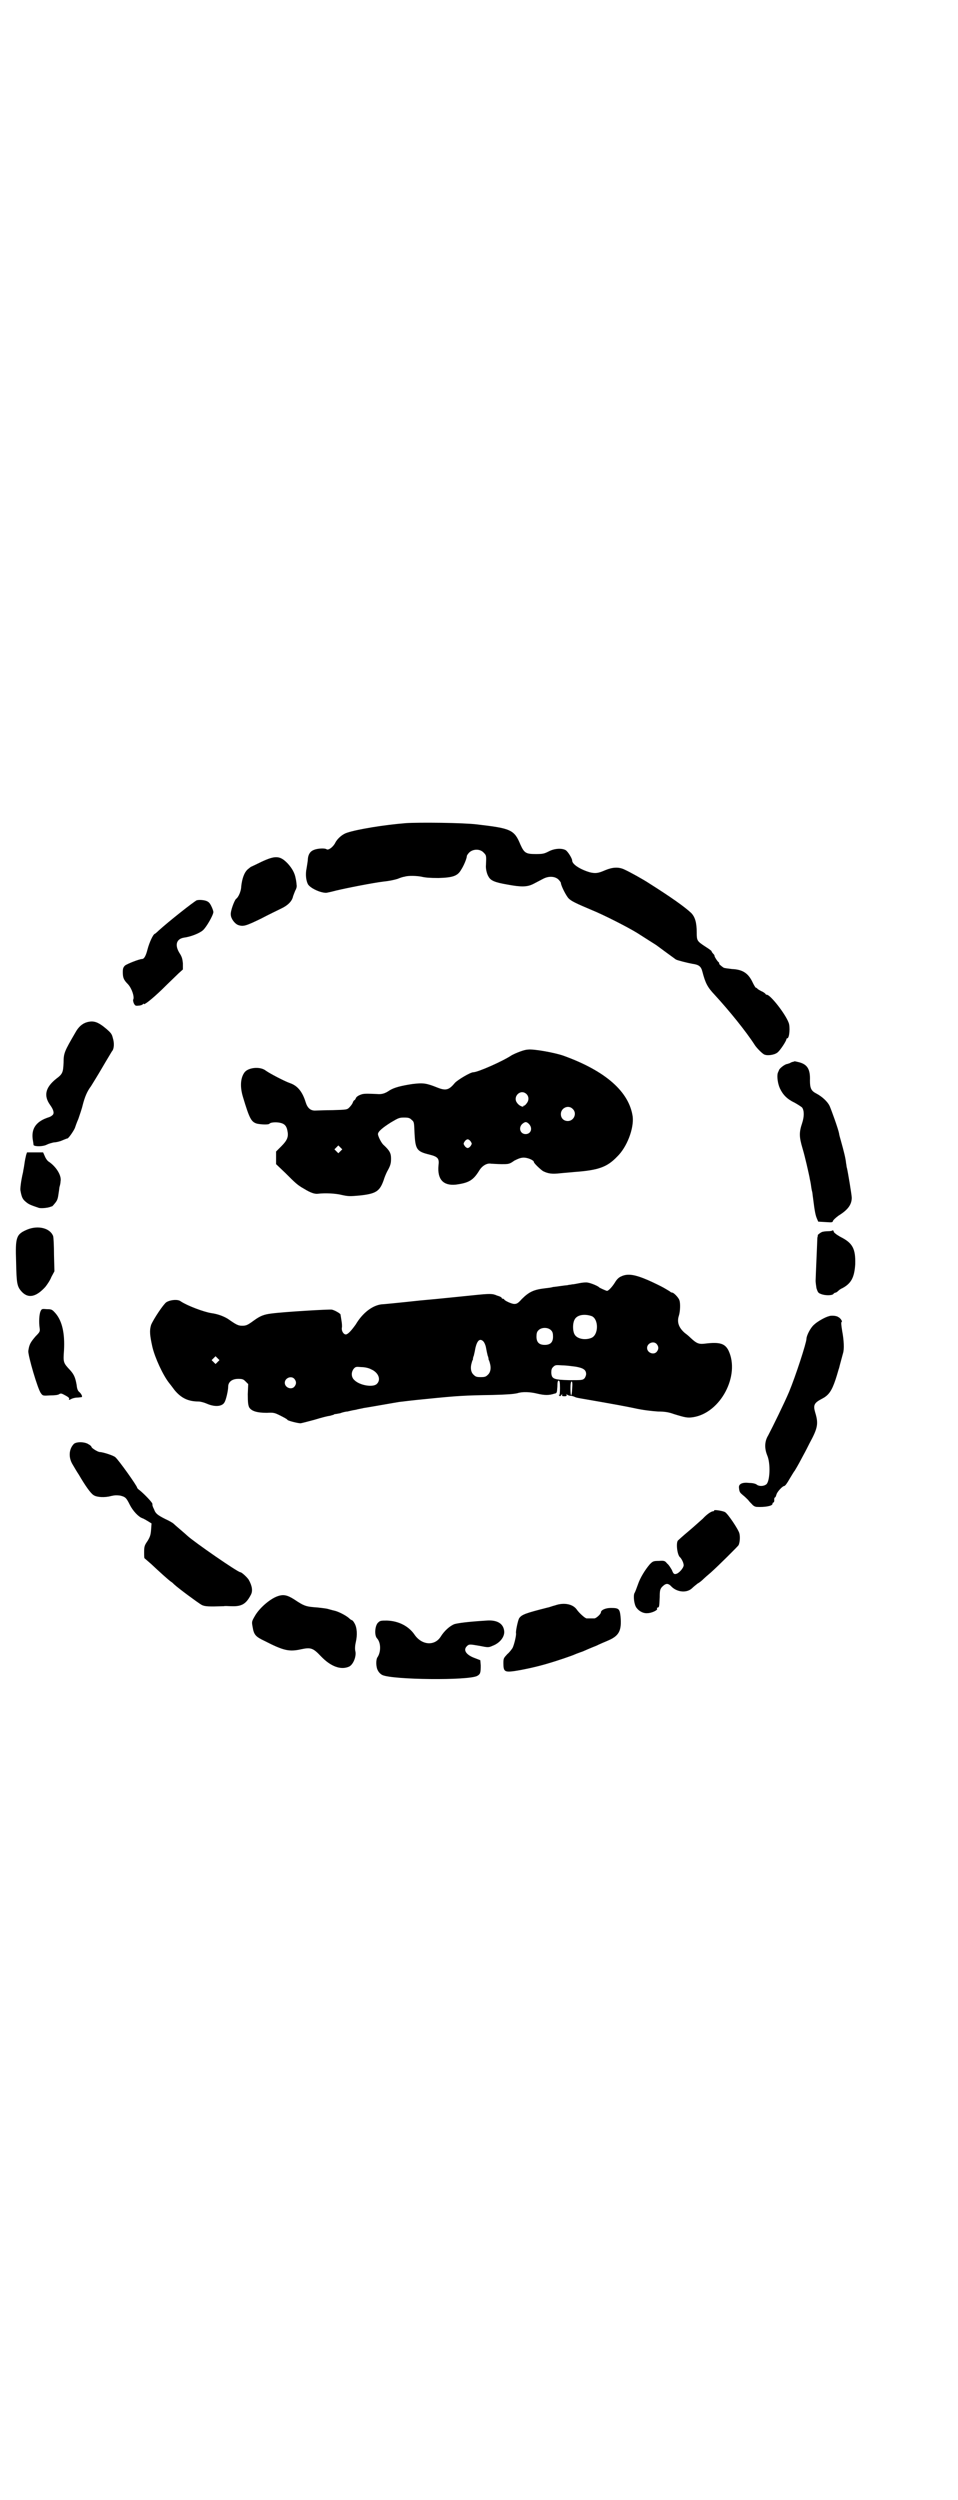 <?xml version="1.0" standalone="no"?>
<!DOCTYPE svg PUBLIC "-//W3C//DTD SVG 20010904//EN"
 "http://www.w3.org/TR/2001/REC-SVG-20010904/DTD/svg10.dtd">
<svg version="1.0" xmlns="http://www.w3.org/2000/svg"
 width="1100pt" height="2870pt" viewBox="0 0 1100 2870"
 preserveAspectRatio="xMidYMid meet">
<g transform="translate(0,2870) scale(0.5,-0.5)"
fill="#000000" stroke="none">
<path d="M932 3850 c-50 -4 -111 -14 -135 -22 -10 -3 -22 -13 -27 -23 -5 -10
-16 -18 -20 -15 -4 3 -20 2 -28 -1 -9 -3 -14 -10 -15 -21 0 -5 -2 -15 -3 -22
-3 -14 -1 -28 3 -36 5 -9 28 -20 42 -20 1 0 11 2 22 5 25 6 86 18 111 21 11 1
25 4 31 6 7 3 14 5 16 5 9 3 29 2 39 0 8 -2 19 -3 39 -3 34 1 44 5 52 19 6 9
13 26 13 31 0 2 3 6 6 9 9 8 24 8 32 0 7 -7 7 -7 6 -29 -1 -8 2 -21 6 -27 5
-9 14 -13 43 -18 32 -6 46 -6 61 2 6 3 15 8 21 11 13 7 27 6 35 -1 3 -3 6 -7
6 -8 0 -6 12 -30 18 -36 6 -6 16 -11 54 -27 27 -11 80 -38 103 -52 17 -11 41
-26 44 -28 4 -3 42 -31 45 -33 3 -2 27 -8 38 -10 15 -2 20 -6 23 -18 7 -27 12
-36 28 -53 34 -37 72 -84 92 -115 3 -5 13 -16 20 -21 6 -5 24 -3 32 3 6 4 21
27 21 31 0 1 1 2 2 2 5 0 7 27 3 36 -8 21 -42 64 -50 64 -2 0 -3 1 -3 2 0 0
-3 3 -7 5 -5 2 -9 5 -11 6 -1 2 -3 3 -4 3 -1 0 -4 5 -7 11 -10 22 -23 31 -48
32 -8 1 -17 2 -19 3 -5 3 -13 10 -10 10 0 0 0 1 -2 3 -3 2 -11 15 -9 15 0 0
-1 2 -3 4 -2 2 -4 5 -4 6 0 1 -7 6 -15 11 -18 12 -19 13 -19 32 0 23 -4 36
-13 45 -15 14 -46 36 -95 67 -15 10 -46 27 -57 32 -14 7 -28 6 -45 -1 -16 -7
-22 -8 -35 -5 -21 6 -41 18 -41 27 0 5 -10 21 -15 24 -9 5 -26 4 -39 -3 -10
-5 -13 -6 -29 -6 -23 0 -27 2 -36 22 -14 34 -22 37 -99 46 -31 4 -134 5 -164
3z"/>
<path d="M600 3761 c-12 -6 -23 -11 -23 -11 -1 0 -4 -3 -8 -6 -8 -7 -13 -21
-15 -39 0 -10 -6 -25 -12 -29 -4 -4 -13 -28 -12 -36 0 -9 9 -21 17 -24 12 -4
18 -2 53 15 17 9 38 19 46 23 15 7 25 17 27 28 1 3 3 8 5 13 3 5 4 10 3 14 0
3 -1 10 -2 14 -2 12 -8 23 -18 34 -18 19 -29 19 -61 4z"/>
<path d="M452 3673 c-8 -4 -65 -49 -88 -70 -4 -4 -8 -7 -8 -7 -4 0 -13 -20
-17 -35 -4 -16 -8 -23 -13 -23 -6 0 -34 -11 -39 -15 -4 -4 -5 -7 -5 -15 0 -13
2 -18 12 -28 9 -10 15 -29 12 -35 -1 -1 0 -5 1 -8 3 -6 4 -7 11 -6 5 0 9 2 10
3 1 2 2 2 2 1 0 -4 18 10 42 33 15 15 32 31 38 37 l10 9 0 14 c-1 10 -2 15 -8
24 -11 18 -7 32 10 35 16 2 36 10 44 17 8 7 24 35 24 42 0 2 -2 8 -5 14 -4 8
-7 10 -13 12 -8 2 -15 2 -20 1z"/>
<path d="M200 3393 c-11 -3 -20 -11 -27 -24 -25 -43 -27 -47 -27 -69 -1 -22
-2 -26 -17 -37 -25 -20 -29 -39 -14 -60 8 -11 10 -19 6 -23 -2 -2 -5 -4 -8 -5
-29 -9 -41 -25 -38 -50 1 -6 2 -12 2 -14 2 -4 22 -4 31 1 4 2 11 4 16 5 5 0
12 2 15 3 3 1 7 3 10 4 2 1 5 2 6 2 3 1 14 17 17 24 1 3 4 12 8 21 3 9 8 23
10 32 5 19 10 31 19 43 3 5 15 24 26 43 11 19 21 35 22 37 5 5 6 19 2 31 -2 9
-5 12 -14 20 -20 17 -30 20 -45 16z"/>
<path d="M1212 3330 c-8 0 -28 -8 -37 -13 -21 -14 -78 -39 -88 -39 -7 0 -35
-17 -42 -24 -14 -17 -21 -19 -41 -11 -25 10 -32 11 -57 8 -26 -4 -42 -8 -53
-15 -10 -7 -18 -9 -28 -8 -22 1 -27 1 -33 0 -8 -2 -15 -6 -16 -10 -1 -2 -2 -4
-3 -4 -1 0 -3 -3 -4 -6 -1 -3 -5 -8 -8 -11 -5 -5 -6 -5 -38 -6 -18 0 -36 -1
-41 -1 -10 0 -17 6 -21 19 -7 23 -18 38 -36 44 -14 5 -48 23 -56 29 -13 10
-41 7 -49 -5 -9 -13 -10 -33 -3 -56 15 -50 19 -57 32 -61 9 -2 27 -3 29 0 2 3
15 4 24 2 10 -2 15 -7 17 -18 3 -14 0 -22 -14 -36 l-12 -12 0 -14 0 -15 21
-20 c24 -24 28 -28 44 -37 13 -8 23 -12 31 -11 16 2 41 1 56 -3 14 -3 18 -3
40 -1 38 4 46 10 55 35 2 7 6 16 8 20 8 14 9 19 9 30 0 12 -3 18 -17 31 -5 4
-13 20 -13 25 0 6 11 15 30 27 17 10 19 11 30 11 10 0 13 -1 17 -5 6 -5 6 -5
7 -32 2 -36 5 -41 34 -48 20 -5 23 -9 21 -25 -3 -32 11 -47 40 -44 30 4 40 10
54 33 7 11 18 17 27 15 4 0 15 -1 24 -1 16 0 18 0 29 8 10 5 15 7 22 7 9 0 23
-6 23 -10 0 -3 15 -17 21 -21 12 -6 21 -7 39 -5 9 1 24 2 33 3 55 4 75 11 98
35 23 22 39 65 36 92 -8 57 -62 105 -159 140 -20 7 -69 16 -82 14z m-3 -102
c6 -6 6 -15 0 -22 -2 -3 -5 -5 -6 -5 0 1 -1 1 -1 -1 0 -3 -10 1 -14 7 -12 14
7 34 21 21z m106 -34 c11 -10 3 -28 -11 -28 -9 0 -16 6 -16 16 0 14 17 22 27
12z m-100 -35 c9 -10 4 -23 -8 -23 -12 0 -17 14 -8 23 7 6 10 6 16 0z m-134
-40 c3 -5 3 -5 0 -10 -2 -3 -5 -5 -7 -5 -2 0 -5 2 -7 5 -3 5 -3 5 0 10 2 3 5
5 7 5 2 0 5 -2 7 -5z m-299 -22 l-5 -5 -4 4 -5 5 4 4 5 5 4 -4 5 -5 -4 -4z"/>
<path d="M1822 3302 c-2 0 -5 -1 -8 -3 -3 -1 -6 -2 -6 -2 -5 0 -18 -10 -19
-14 -1 -2 -2 -5 -3 -7 -2 -8 0 -24 5 -35 7 -15 17 -25 34 -33 7 -4 15 -9 17
-11 5 -7 5 -21 0 -36 -7 -21 -7 -31 1 -58 6 -20 13 -52 16 -66 0 -2 2 -9 3
-16 1 -7 2 -14 3 -17 1 -3 1 -9 2 -14 4 -33 6 -41 9 -48 l3 -7 17 -1 c15 -1
16 -1 17 3 1 2 6 7 13 12 21 13 30 25 30 41 0 6 -9 60 -11 68 -1 2 -1 7 -2 11
-1 11 -5 27 -12 52 -2 7 -4 14 -4 16 -2 11 -18 55 -22 64 -5 10 -17 21 -30 28
-12 6 -15 12 -15 30 1 26 -6 37 -25 42 -9 2 -10 3 -13 1z"/>
<path d="M60 3088 c-1 -4 -3 -13 -4 -21 -1 -8 -3 -16 -3 -18 -5 -21 -7 -39 -6
-43 3 -16 5 -20 14 -27 5 -4 9 -6 27 -12 4 -2 20 -1 28 2 2 1 3 1 3 1 0 -1 3
2 7 7 6 7 7 11 9 26 1 5 1 10 2 13 1 3 2 8 2 11 3 13 -9 33 -26 45 -4 2 -8 8
-10 13 l-4 9 -18 0 -19 0 -2 -6z"/>
<path d="M63 2917 c-26 -11 -28 -17 -26 -75 1 -49 2 -56 13 -68 15 -16 33 -12
54 11 4 5 11 15 14 23 l7 13 -1 38 c0 20 -1 40 -2 43 -7 18 -34 25 -59 15z"/>
<path d="M1912 2915 c0 -1 -5 -2 -11 -2 -5 0 -12 -1 -14 -2 -4 -2 -9 -6 -9 -7
0 -1 0 -3 -1 -6 0 -3 -1 -25 -2 -49 -1 -24 -2 -47 -2 -50 0 -3 1 -11 2 -17 3
-9 4 -11 10 -13 9 -4 26 -4 29 0 1 2 4 3 5 3 1 0 4 2 6 4 2 2 6 5 9 6 21 11
28 25 30 55 1 36 -6 49 -34 63 -7 4 -13 8 -15 11 -1 4 -3 5 -3 4z"/>
<path d="M1426 2809 c-5 -2 -10 -7 -14 -14 -7 -11 -15 -19 -18 -19 -2 0 -17 7
-18 8 -2 3 -19 10 -26 11 -4 1 -13 0 -18 -1 -6 -1 -14 -3 -18 -3 -4 -1 -9 -1
-11 -2 -2 0 -10 -1 -17 -2 -7 -1 -14 -2 -16 -2 -2 -1 -9 -2 -18 -3 -26 -3 -37
-8 -54 -25 -8 -9 -11 -11 -17 -11 -6 0 -21 7 -23 10 0 1 -2 2 -3 2 -2 0 -3 1
-3 2 0 1 -2 2 -4 3 -3 1 -5 2 -6 2 -11 5 -16 5 -55 1 -21 -2 -76 -8 -122 -12
-46 -5 -87 -9 -90 -9 -20 -3 -42 -19 -58 -46 -10 -14 -18 -23 -23 -23 -5 0
-10 8 -9 15 1 4 0 12 -1 18 -1 7 -2 12 -2 12 2 2 -14 11 -20 12 -6 1 -109 -5
-139 -9 -16 -2 -25 -5 -40 -16 -15 -11 -18 -12 -27 -12 -9 0 -13 2 -33 16 -10
6 -23 11 -38 13 -18 3 -55 17 -70 27 -6 5 -23 4 -33 -2 -7 -5 -29 -38 -35 -52
-4 -13 -3 -24 3 -51 6 -25 24 -64 38 -82 1 -1 7 -9 13 -17 15 -18 31 -26 55
-26 4 0 12 -2 19 -5 18 -8 36 -7 41 4 3 5 8 26 8 35 0 11 9 18 23 18 10 0 12
-1 17 -6 l6 -6 -1 -23 c0 -20 1 -25 3 -30 5 -9 18 -13 41 -13 16 1 18 0 32 -7
8 -4 15 -8 15 -9 0 -2 24 -8 30 -8 2 0 17 4 32 8 16 5 32 9 35 9 3 1 8 2 10 3
1 1 3 2 3 1 0 0 5 1 11 2 5 2 13 4 17 4 4 1 12 3 19 4 7 2 15 3 18 4 8 1 75
13 82 14 10 1 22 3 64 7 69 7 86 8 150 9 36 1 47 2 57 4 12 4 30 3 46 -1 17
-4 27 -4 39 0 6 1 6 2 7 16 0 11 1 14 3 14 2 0 3 -3 3 -17 0 -13 -1 -17 -2
-16 -2 1 -2 1 0 -1 2 -3 3 -2 5 1 3 3 3 3 2 1 -1 -3 0 -4 5 -4 5 0 6 1 5 4 -1
2 -1 2 1 0 1 -1 5 -3 9 -3 3 0 8 -2 10 -3 5 -2 8 -2 59 -11 23 -4 56 -10 75
-14 22 -5 42 -7 56 -8 17 0 26 -2 37 -6 26 -8 31 -9 44 -7 63 10 108 96 81
153 -8 16 -20 20 -53 16 -15 -2 -20 0 -34 13 -4 4 -10 9 -13 11 -14 12 -19 25
-14 40 3 9 4 29 1 36 -2 6 -13 17 -16 17 -2 0 -4 1 -6 3 -2 1 -11 7 -21 12
-52 26 -73 31 -91 22z m-67 -91 c16 -7 16 -43 -1 -50 -15 -6 -34 -2 -39 9 -4
8 -4 24 0 32 5 12 23 15 40 9z m-93 -33 c3 -3 4 -7 4 -14 0 -13 -6 -19 -19
-19 -13 0 -19 6 -19 19 0 7 1 11 4 14 7 8 23 8 30 0z m-156 -25 c2 -2 5 -8 6
-14 1 -6 3 -15 4 -19 2 -4 2 -8 2 -9 1 -1 2 -4 3 -8 3 -10 2 -20 -4 -26 -5 -5
-7 -6 -17 -6 -10 0 -12 1 -17 6 -6 6 -7 16 -4 26 1 4 2 7 3 8 0 1 0 5 2 9 1 4
3 13 4 19 4 16 10 22 18 14z m398 -6 c5 -6 5 -12 0 -18 -7 -8 -22 -2 -22 9 0
11 15 17 22 9z m-1008 -41 l-5 -5 -4 4 -5 5 4 4 5 5 4 -4 5 -5 -4 -4z m822
-11 c17 -3 24 -7 24 -17 0 -3 -2 -8 -4 -10 -4 -4 -6 -4 -35 -4 -36 1 -40 3
-41 17 0 7 1 10 4 13 5 5 6 5 21 4 9 0 23 -2 31 -3z m-470 -6 c17 -7 24 -24
13 -34 -9 -8 -39 -3 -51 9 -8 7 -8 19 -1 27 4 4 5 4 17 3 7 0 17 -2 22 -5z
m-176 -22 c5 -6 5 -12 0 -18 -7 -8 -22 -2 -22 9 0 11 15 17 22 9z m638 -22
c-1 -21 -4 -21 -4 0 0 11 1 16 3 16 1 0 2 -4 1 -16z"/>
<path d="M93 2729 c-3 -7 -4 -25 -2 -38 1 -8 1 -9 -9 -19 -12 -14 -15 -19 -17
-34 -1 -10 22 -89 29 -97 4 -6 5 -6 21 -5 11 0 19 1 21 3 4 2 5 2 14 -3 6 -3
9 -6 9 -7 -2 -4 0 -4 5 -1 2 1 8 3 13 3 4 0 9 1 10 1 3 0 1 6 -4 11 -4 3 -6 7
-7 17 -3 17 -6 24 -15 34 -16 17 -16 18 -14 46 2 38 -4 66 -19 84 -8 9 -9 10
-20 10 -12 1 -12 1 -15 -5z"/>
<path d="M1904 2718 c-9 -2 -28 -13 -35 -20 -8 -7 -17 -25 -17 -32 0 -9 -25
-86 -40 -122 -11 -26 -38 -81 -48 -100 -8 -13 -9 -29 -2 -46 8 -19 6 -59 -2
-66 -6 -5 -17 -5 -22 -1 -2 2 -9 4 -17 4 -16 2 -25 -2 -24 -11 1 -10 2 -11 9
-17 4 -3 9 -8 12 -11 2 -3 6 -7 9 -10 3 -4 8 -6 11 -6 18 -1 36 2 36 7 0 2 1
3 2 3 1 0 1 1 2 3 0 2 0 4 0 6 1 2 1 3 2 3 1 0 2 3 3 6 1 6 14 20 18 20 2 0 7
7 12 16 5 8 10 17 12 19 9 15 12 21 20 36 5 9 11 21 14 27 19 35 21 45 13 71
-5 17 -2 22 15 31 16 8 23 18 32 45 4 12 7 24 8 26 1 5 7 26 9 34 3 9 2 30 -2
51 -2 13 -3 20 -1 21 2 0 -2 8 -8 11 -4 3 -16 4 -21 2z"/>
<path d="M169 2424 c-11 -12 -12 -31 -2 -47 4 -7 10 -17 14 -23 14 -24 27 -43
34 -47 7 -5 26 -6 40 -2 9 2 13 2 21 1 12 -3 14 -5 22 -21 7 -14 20 -28 29
-31 3 -1 8 -4 13 -7 l8 -5 -1 -14 c-1 -12 -2 -16 -8 -26 -7 -10 -8 -13 -8 -25
0 -8 0 -15 1 -15 0 0 7 -6 15 -13 17 -16 40 -37 46 -41 2 -1 5 -4 7 -6 11 -10
53 -41 63 -47 8 -4 17 -4 51 -3 3 1 10 0 17 0 24 -1 34 5 45 26 5 9 3 21 -5
35 -4 6 -16 17 -19 17 -6 0 -107 70 -122 84 -2 2 -9 8 -16 14 -7 6 -14 12 -16
14 -1 1 -9 6 -18 10 -18 9 -23 13 -26 22 -4 8 -4 9 -4 13 0 3 -17 21 -29 31
-3 2 -6 5 -6 6 0 4 -42 63 -50 70 -4 4 -29 12 -36 12 -4 0 -19 9 -19 12 0 1
-3 4 -7 6 -9 6 -29 6 -34 0z"/>
<path d="M1640 2272 c0 -1 -1 -2 -1 -2 -4 1 -15 -6 -25 -17 -7 -6 -21 -19 -33
-29 -12 -10 -23 -20 -24 -21 -5 -5 -2 -34 5 -39 3 -3 8 -12 8 -18 0 -6 -11
-19 -18 -20 -4 -1 -6 1 -9 9 -3 5 -7 12 -11 15 -5 6 -6 7 -19 6 -13 0 -14 -1
-21 -8 -11 -13 -22 -31 -27 -46 -3 -8 -6 -17 -8 -20 -3 -6 -1 -27 5 -34 6 -8
16 -13 25 -12 9 0 24 7 22 10 -1 1 0 3 2 3 3 1 3 3 4 24 0 15 1 18 5 23 9 9
14 10 23 0 13 -12 34 -14 46 -3 3 3 9 8 13 11 4 2 10 7 13 10 3 3 11 10 17 15
19 17 62 60 64 63 3 6 4 19 2 27 -2 9 -27 46 -33 49 -5 3 -25 6 -25 4z"/>
<path d="M635 2074 c-17 -7 -40 -27 -50 -45 -7 -12 -7 -13 -5 -24 3 -19 7 -23
28 -33 43 -22 56 -25 83 -19 23 5 28 3 46 -16 22 -23 45 -32 64 -24 10 4 18
24 15 36 -1 4 -1 11 1 20 4 17 3 34 -3 44 -2 4 -5 7 -6 7 -1 0 -4 2 -7 5 -7 6
-24 15 -34 17 -5 1 -11 3 -15 4 -4 1 -14 2 -22 3 -28 2 -31 3 -55 19 -16 10
-25 12 -40 6z"/>
<path d="M1275 2054 c-8 -2 -15 -5 -17 -5 -51 -13 -60 -16 -66 -25 -3 -6 -8
-30 -7 -34 1 -4 -4 -26 -8 -34 -2 -3 -7 -10 -12 -14 -8 -9 -9 -9 -9 -21 0 -19
3 -21 25 -18 20 3 53 10 79 18 24 7 52 17 57 19 2 1 12 5 21 8 9 4 23 10 31
13 8 4 20 9 27 12 26 11 32 23 29 56 -2 17 -4 19 -22 19 -13 0 -23 -5 -23 -10
0 -4 -11 -14 -15 -14 -2 0 -6 0 -9 0 -3 0 -7 0 -9 0 -3 0 -17 12 -23 21 -9 12
-29 16 -49 9z"/>
<path d="M869 2015 c-8 -6 -10 -30 -3 -37 9 -10 9 -31 1 -43 -4 -5 -4 -23 1
-31 2 -4 6 -8 10 -10 23 -11 198 -13 218 -2 7 4 8 7 8 24 l-1 12 -13 5 c-19 7
-27 18 -18 27 5 5 6 5 29 1 20 -4 21 -4 30 0 16 6 27 19 27 32 -1 19 -16 28
-41 26 -48 -3 -65 -6 -73 -8 -11 -4 -24 -16 -32 -29 -14 -22 -44 -20 -61 6
-13 18 -35 30 -62 31 -13 0 -16 0 -20 -4z"/>
</g>
</svg>
